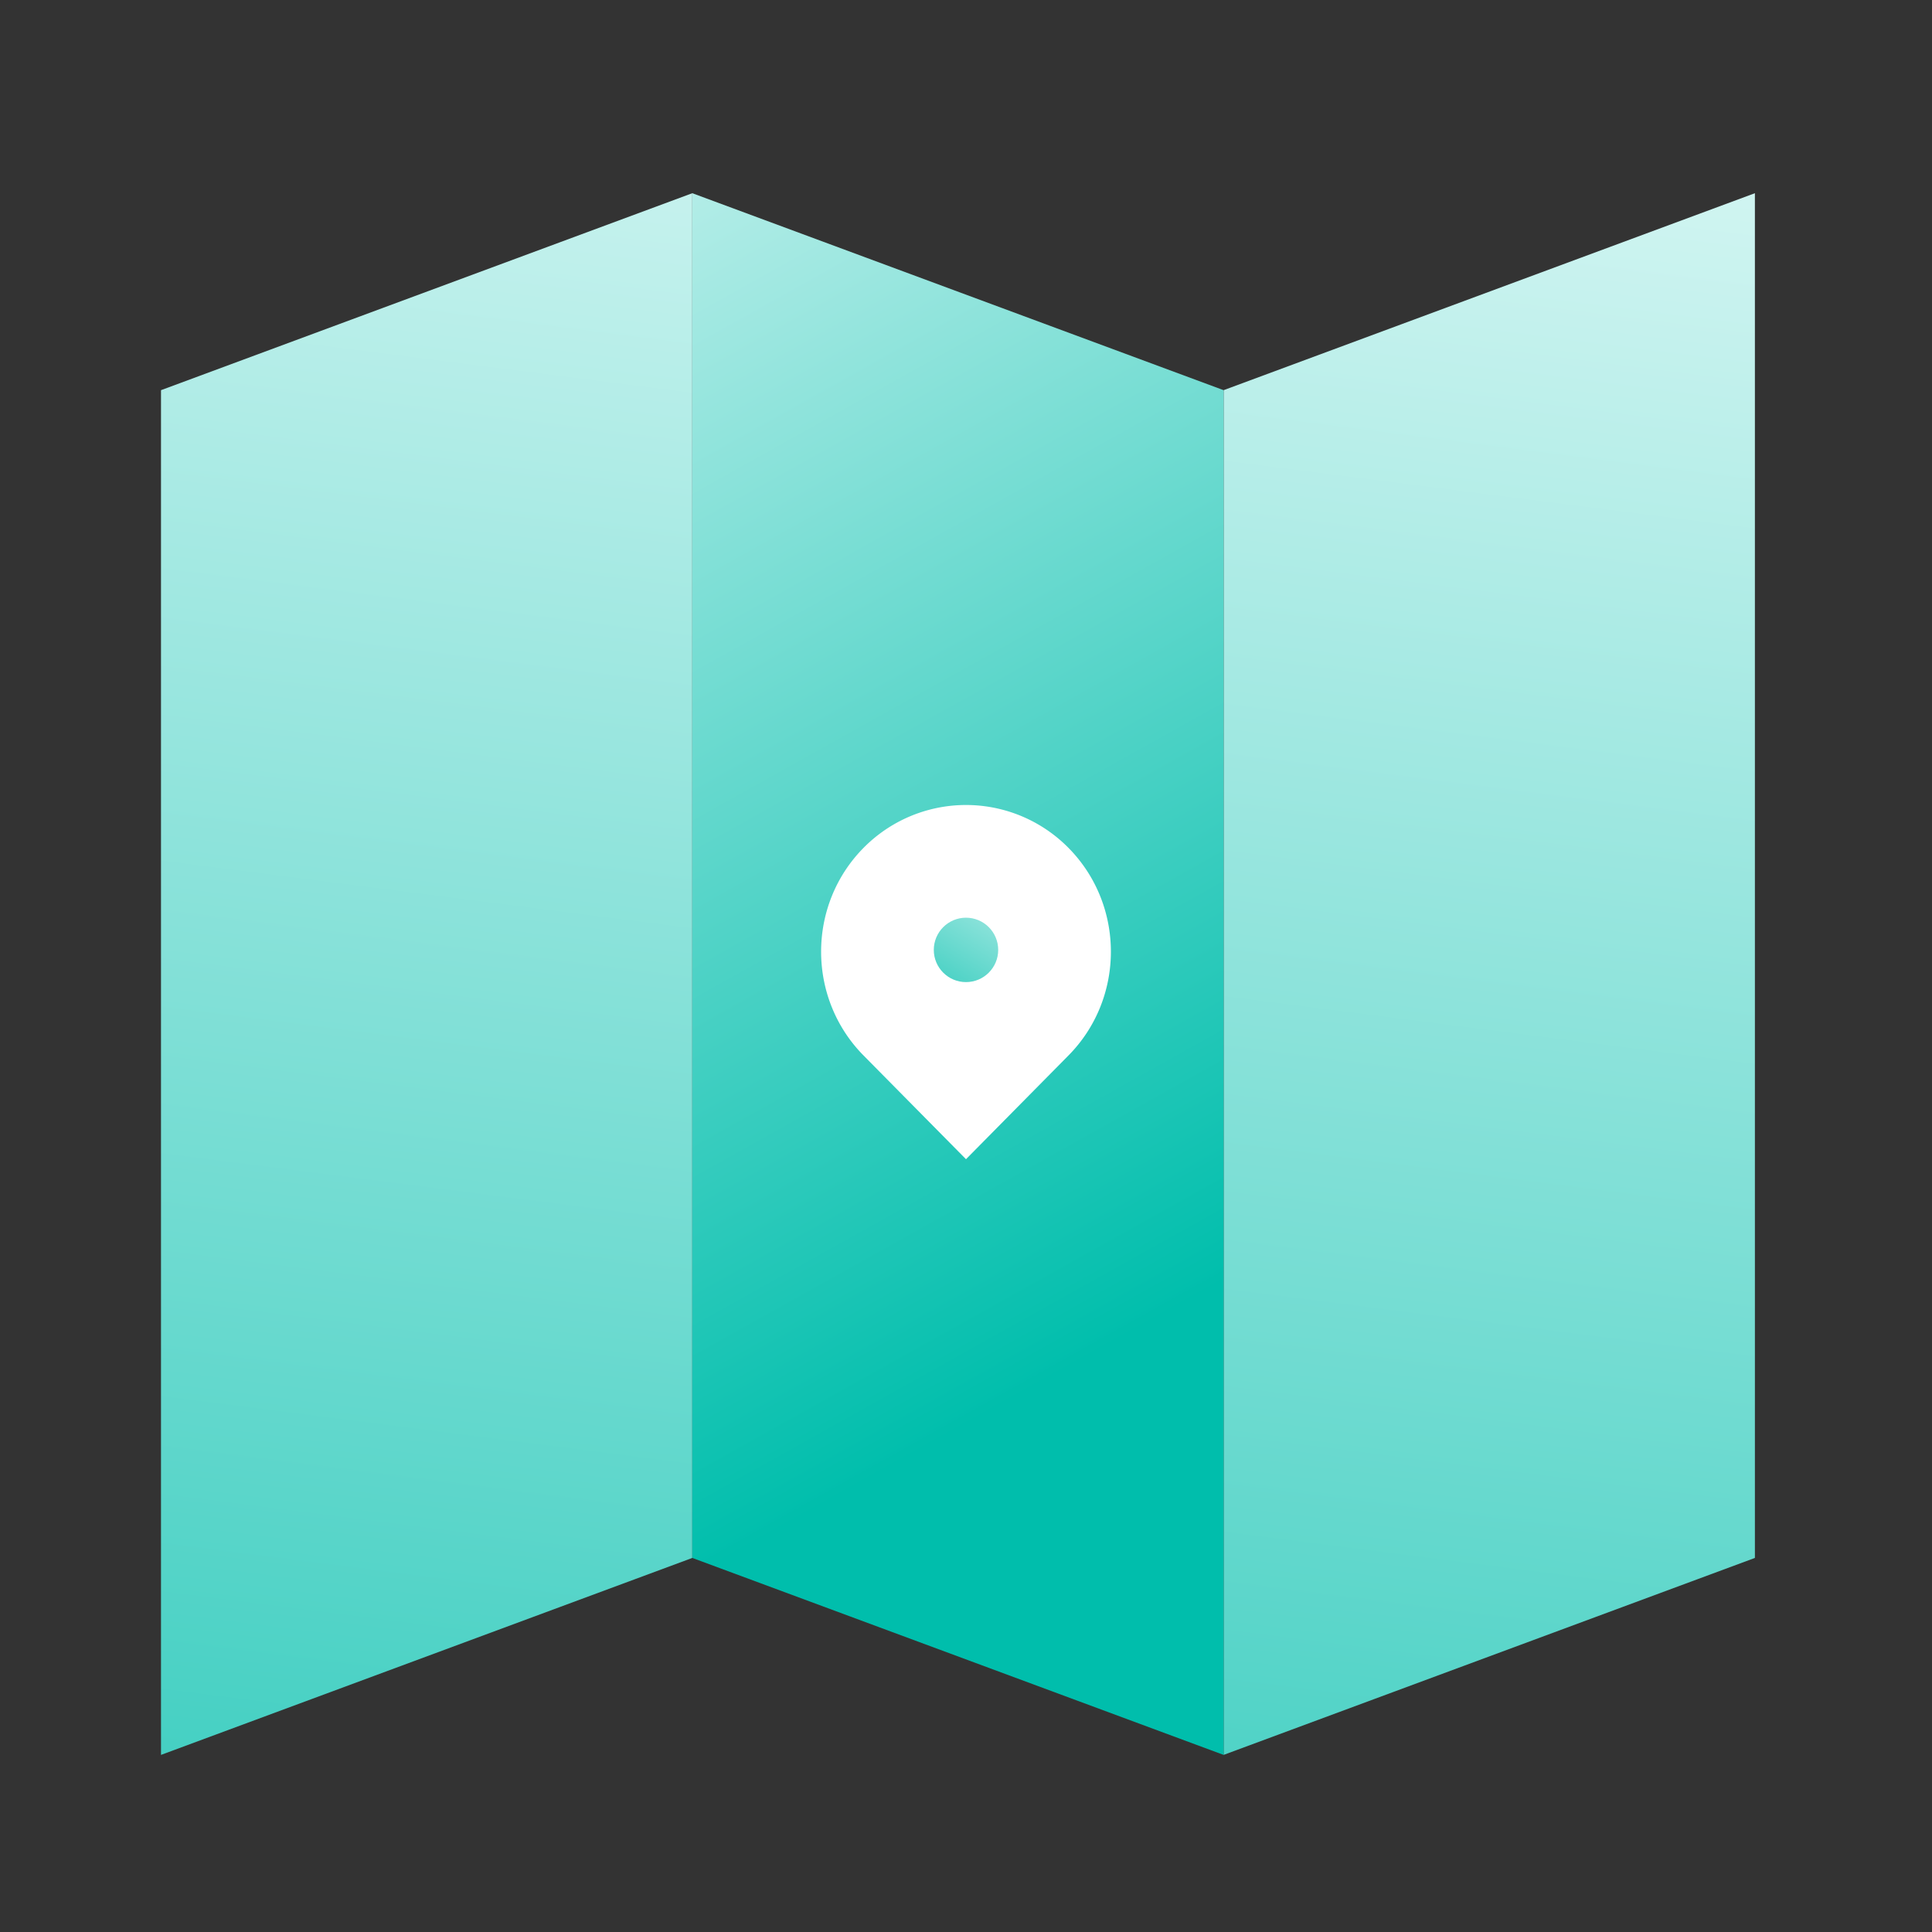 <svg xmlns="http://www.w3.org/2000/svg" width="120" height="120"><rect width="100%" height="100%" fill="#333333" stroke="none"/><defs><linearGradient x1="56.915%" y1="-9.863%" x2="35.282%" y2="159.687%" id="map_illu-a"><stop stop-color="#D6F6F3" offset="0%"/><stop stop-color="#00BEAC" offset="100%"/><stop stop-color="#00BEAC" offset="100%"/></linearGradient><linearGradient x1="62.636%" y1="-23.941%" x2="43.53%" y2="77.598%" id="map_illu-b"><stop stop-color="#D6F6F3" offset="0%"/><stop stop-color="#00BEAC" offset="100%"/><stop stop-color="#00BEAC" offset="100%"/></linearGradient><linearGradient x1="150.444%" y1="-109.824%" x2="-45.911%" y2="214.565%" id="map_illu-c"><stop stop-color="#D6F6F3" offset="0%"/><stop stop-color="#00BEAC" offset="100%"/><stop stop-color="#00BEAC" offset="100%"/></linearGradient></defs><g fill="none" fill-rule="evenodd"><path fill="url(#map_illu-a)" fill-rule="nonzero" d="M10 24.234L43 12v84.766L10 109zM76 24.234L109 12v84.766L76 109z"/><path fill="url(#map_illu-b)" fill-rule="nonzero" transform="matrix(-1 0 0 1 119 0)" d="M43 24.234L76 12v84.766L43 109z"/><path d="M60 72l-6.367-6.445c-3.51-3.554-3.51-9.336 0-12.89a8.938 8.938 0 0112.734 0c3.51 3.554 3.51 9.336 0 12.89L60 72z" fill="#FFF"/><circle fill="url(#map_illu-c)" fill-rule="nonzero" cx="60" cy="59" r="2"/></g></svg>